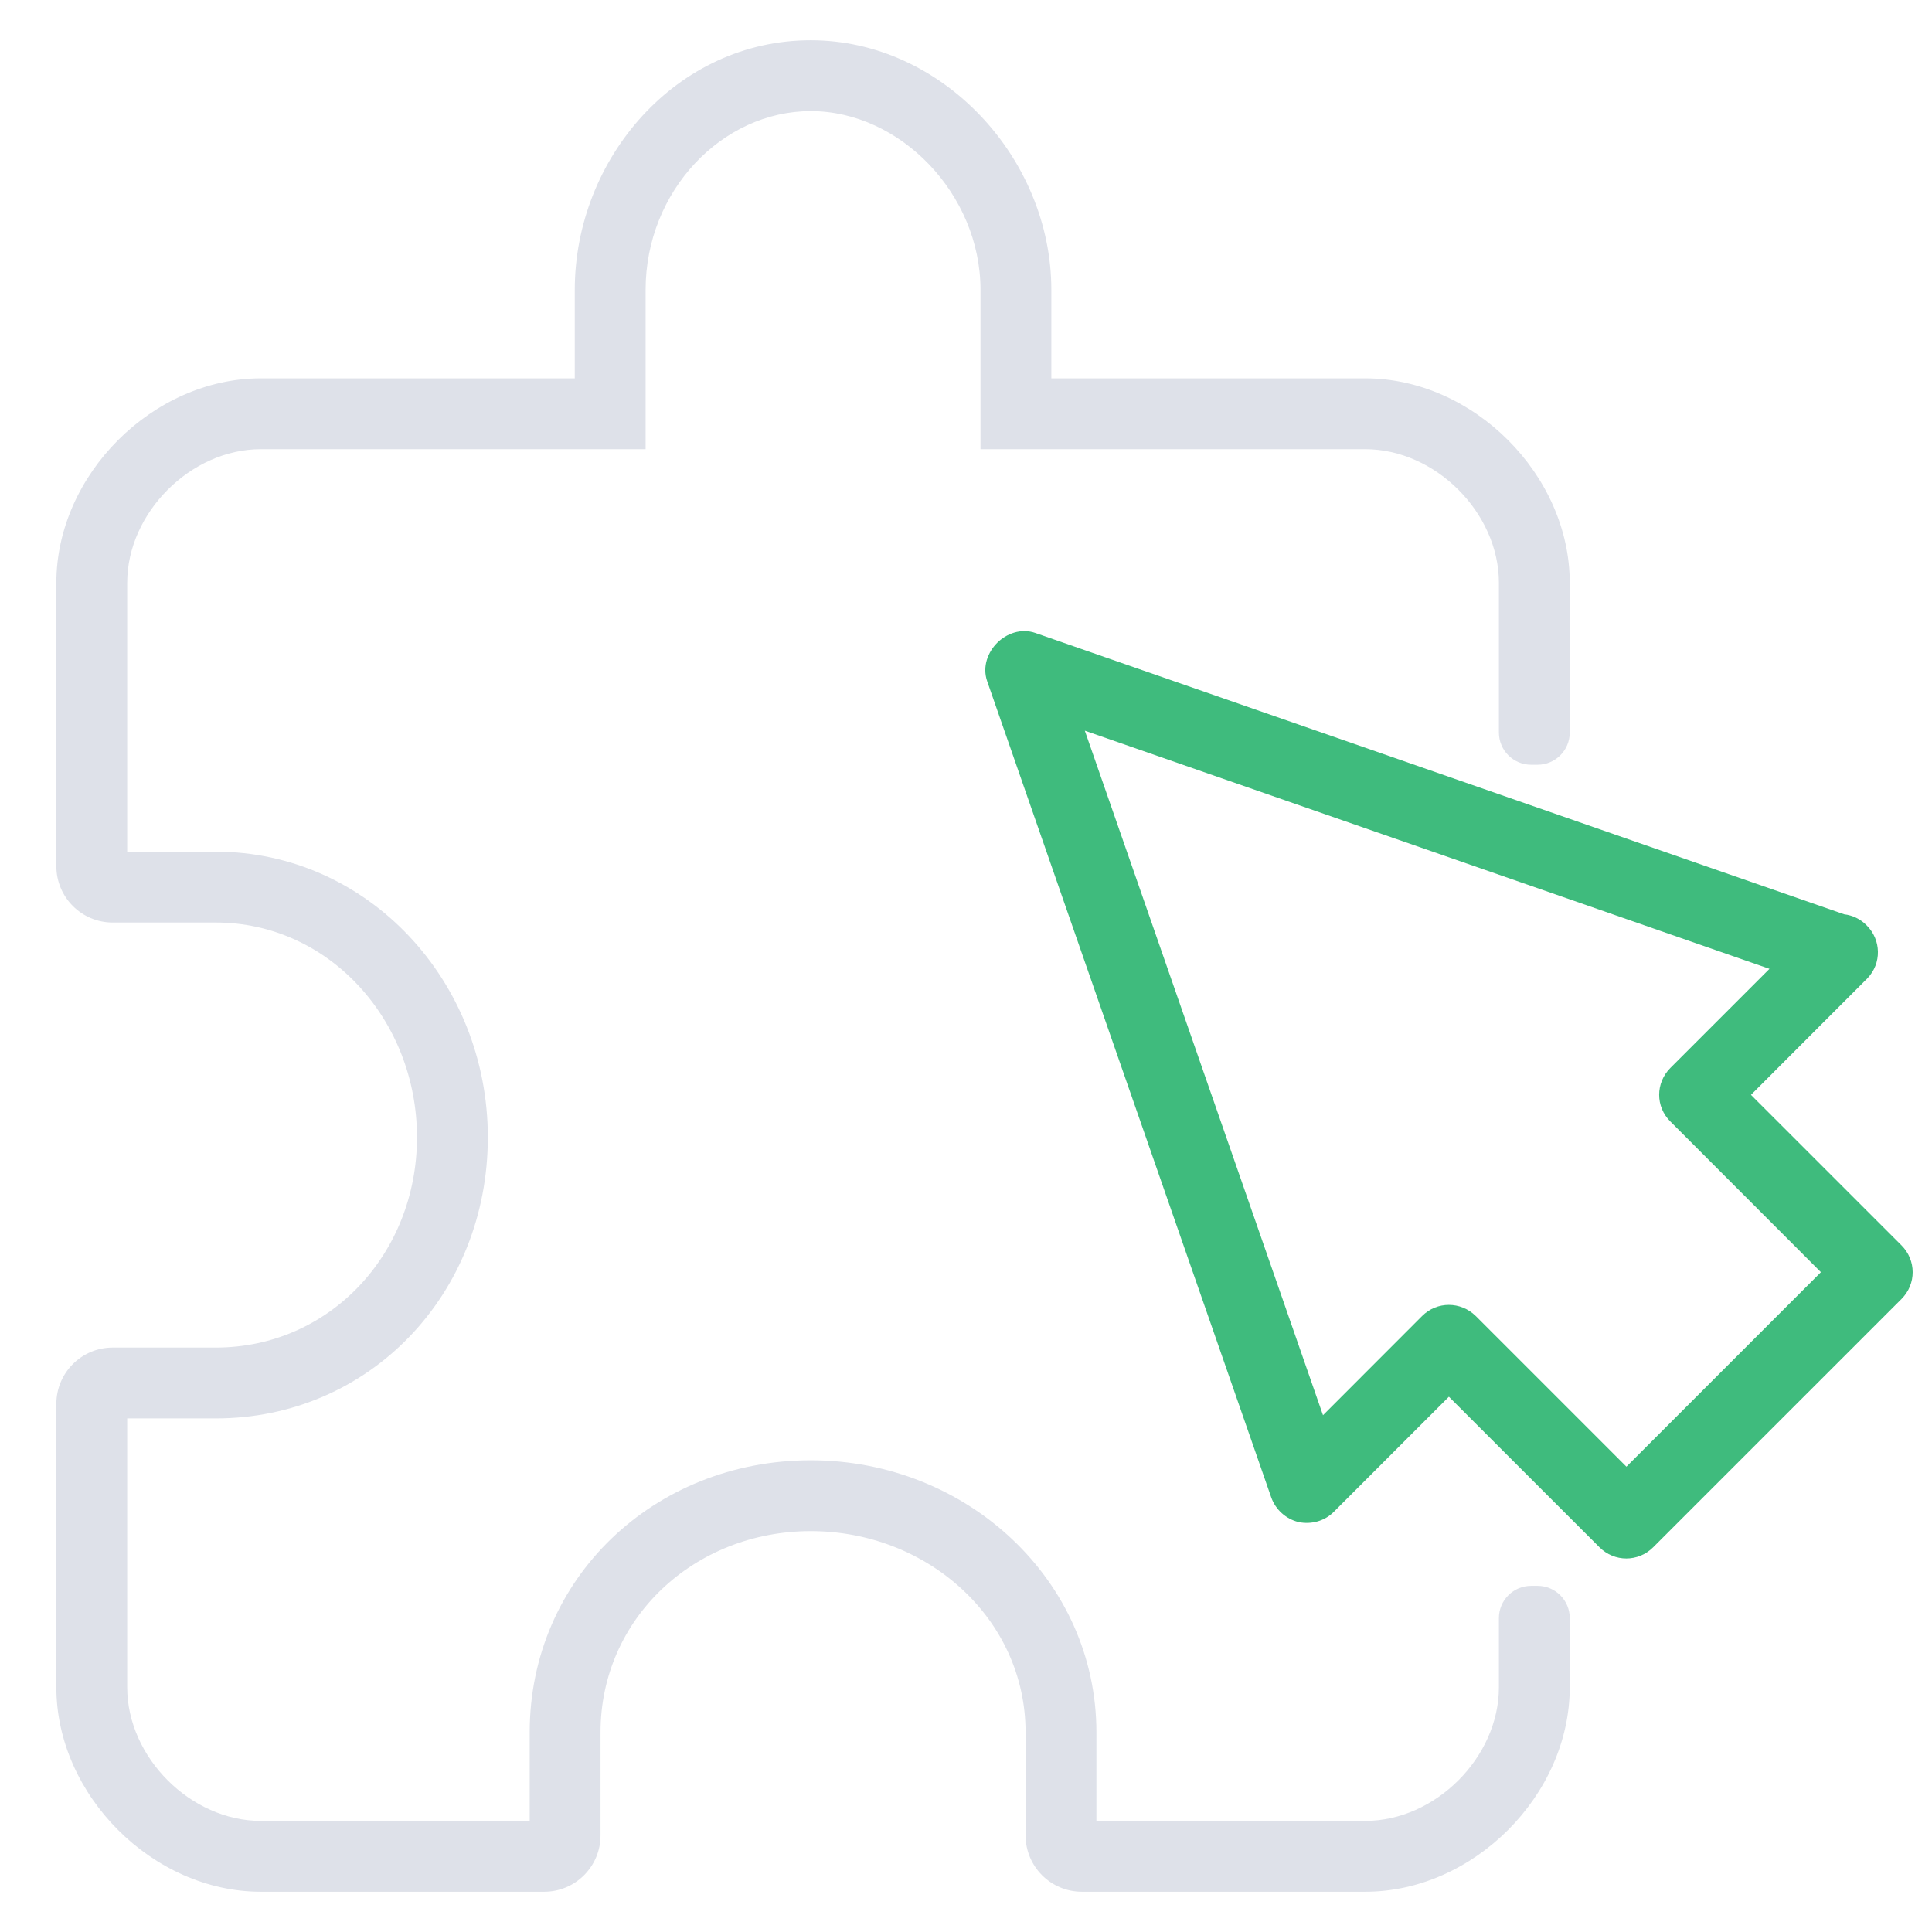 <svg width="60" height="60" viewBox="0 0 60 60" fill="none" xmlns="http://www.w3.org/2000/svg">
<path fill-rule="evenodd" clip-rule="evenodd" d="M17.85 9C17.85 4.937 20.997 1.25 25.18 1.25C29.268 1.25 32.65 4.911 32.65 9V11.75H42.4C45.754 11.75 48.75 14.746 48.75 18.1V22.75C48.75 23.302 48.302 23.75 47.75 23.75H47.55C46.998 23.75 46.55 23.302 46.55 22.75V18.1C46.55 15.924 44.576 13.95 42.4 13.95H30.45V9C30.45 6.021 27.953 3.45 25.18 3.45C22.424 3.45 20.05 5.933 20.05 9V13.95H8.1C5.924 13.95 3.95 15.924 3.95 18.1V26.45H6.7C11.423 26.45 15.15 30.465 15.15 35.32C15.15 40.188 11.48 44.05 6.7 44.05H3.95V52.4C3.95 54.576 5.924 56.55 8.1 56.55H16.45V53.8C16.45 49.02 20.312 45.35 25.18 45.35C30.035 45.35 34.05 49.077 34.05 53.8V56.55H42.4C44.576 56.55 46.55 54.576 46.55 52.4V50.25C46.55 49.698 46.998 49.25 47.55 49.25H47.75C48.302 49.25 48.75 49.698 48.75 50.25V52.4C48.75 55.754 45.754 58.75 42.4 58.75H33.6C32.633 58.75 31.85 57.967 31.85 57V53.8C31.85 50.28 28.814 47.55 25.18 47.55C21.565 47.55 18.65 50.262 18.65 53.8V57C18.65 57.967 17.866 58.75 16.9 58.75H8.1C4.746 58.75 1.75 55.754 1.75 52.4V43.6C1.75 42.633 2.534 41.85 3.5 41.85H6.7C10.238 41.85 12.95 38.935 12.95 35.32C12.95 31.686 10.22 28.65 6.7 28.65H3.5C2.534 28.65 1.75 27.866 1.75 26.9V18.1C1.75 14.746 4.746 11.75 8.1 11.75H17.85V9Z" fill="#DEE1E9"/>
<path d="M58.77 38.959L53.813 34.002L57.671 30.14C57.671 30.14 57.687 30.129 57.692 30.119C58.001 29.815 57.995 29.323 57.687 29.02C57.551 28.878 57.367 28.8 57.189 28.789L32.031 20.038C31.47 19.839 30.842 20.467 31.036 21.027L39.857 46.371C39.946 46.622 40.16 46.816 40.417 46.879C40.678 46.931 40.956 46.858 41.144 46.664L44.997 42.812L49.955 47.768C50.264 48.077 50.751 48.077 51.059 47.768L58.77 40.058C59.079 39.75 59.074 39.263 58.77 38.959ZM50.51 46.114L45.547 41.152C45.238 40.849 44.751 40.849 44.448 41.152L40.919 44.685L33.041 22.042L55.687 29.92L52.159 33.448C51.85 33.756 51.85 34.243 52.159 34.547L57.116 39.509L50.51 46.114Z" fill="#3FBB7D"/>
<path fill-rule="evenodd" clip-rule="evenodd" d="M32.163 19.66C32.163 19.66 32.164 19.66 32.164 19.661L57.274 28.395C57.527 28.424 57.779 28.54 57.971 28.738C58.425 29.188 58.442 29.918 57.994 30.382C57.97 30.411 57.948 30.43 57.941 30.436L57.94 30.437C57.939 30.437 57.938 30.438 57.938 30.438L54.378 34.002L59.053 38.676C59.511 39.134 59.52 39.874 59.053 40.341L51.342 48.051C50.877 48.516 50.137 48.516 49.672 48.051L44.997 43.377L41.429 46.945C41.137 47.244 40.719 47.347 40.338 47.271L40.33 47.269L40.322 47.267C39.934 47.172 39.614 46.882 39.48 46.504L39.479 46.502L30.658 21.158C30.498 20.697 30.687 20.244 30.968 19.964C31.249 19.684 31.701 19.497 32.163 19.66ZM31.414 20.896C31.414 20.896 31.414 20.896 31.414 20.896L40.234 46.237C40.234 46.237 40.234 46.237 40.234 46.237C40.277 46.359 40.382 46.455 40.504 46.488C40.643 46.513 40.775 46.47 40.858 46.385L40.861 46.381L44.997 42.246L50.237 47.486C50.39 47.638 50.624 47.638 50.776 47.486L58.487 39.776C58.638 39.625 58.637 39.391 58.487 39.242L53.247 34.003L57.363 29.882L57.364 29.88L57.409 29.836L57.416 29.829C57.557 29.685 57.558 29.453 57.406 29.305L57.398 29.297C57.334 29.23 57.247 29.193 57.166 29.188L57.11 29.185L31.899 20.415L31.897 20.415C31.799 20.38 31.657 20.407 31.533 20.531C31.408 20.655 31.38 20.797 31.414 20.896ZM32.391 21.393L56.421 29.752L52.441 33.73C52.288 33.884 52.291 34.116 52.439 34.261L52.442 34.264L57.682 39.509L50.51 46.68L45.267 41.438C45.266 41.437 45.266 41.437 45.266 41.437C45.111 41.286 44.876 41.289 44.731 41.435C44.73 41.435 44.731 41.435 44.731 41.435L40.751 45.42L32.391 21.393ZM33.69 22.692L41.087 43.951L44.165 40.87C44.626 40.409 45.364 40.412 45.827 40.867L45.83 40.869L50.51 45.549L56.55 39.509L51.878 34.832C51.878 34.832 51.877 34.831 51.877 34.831C51.408 34.369 51.413 33.628 51.876 33.165L54.953 30.088L33.69 22.692Z" fill="#3FBB7D"/>
</svg>
